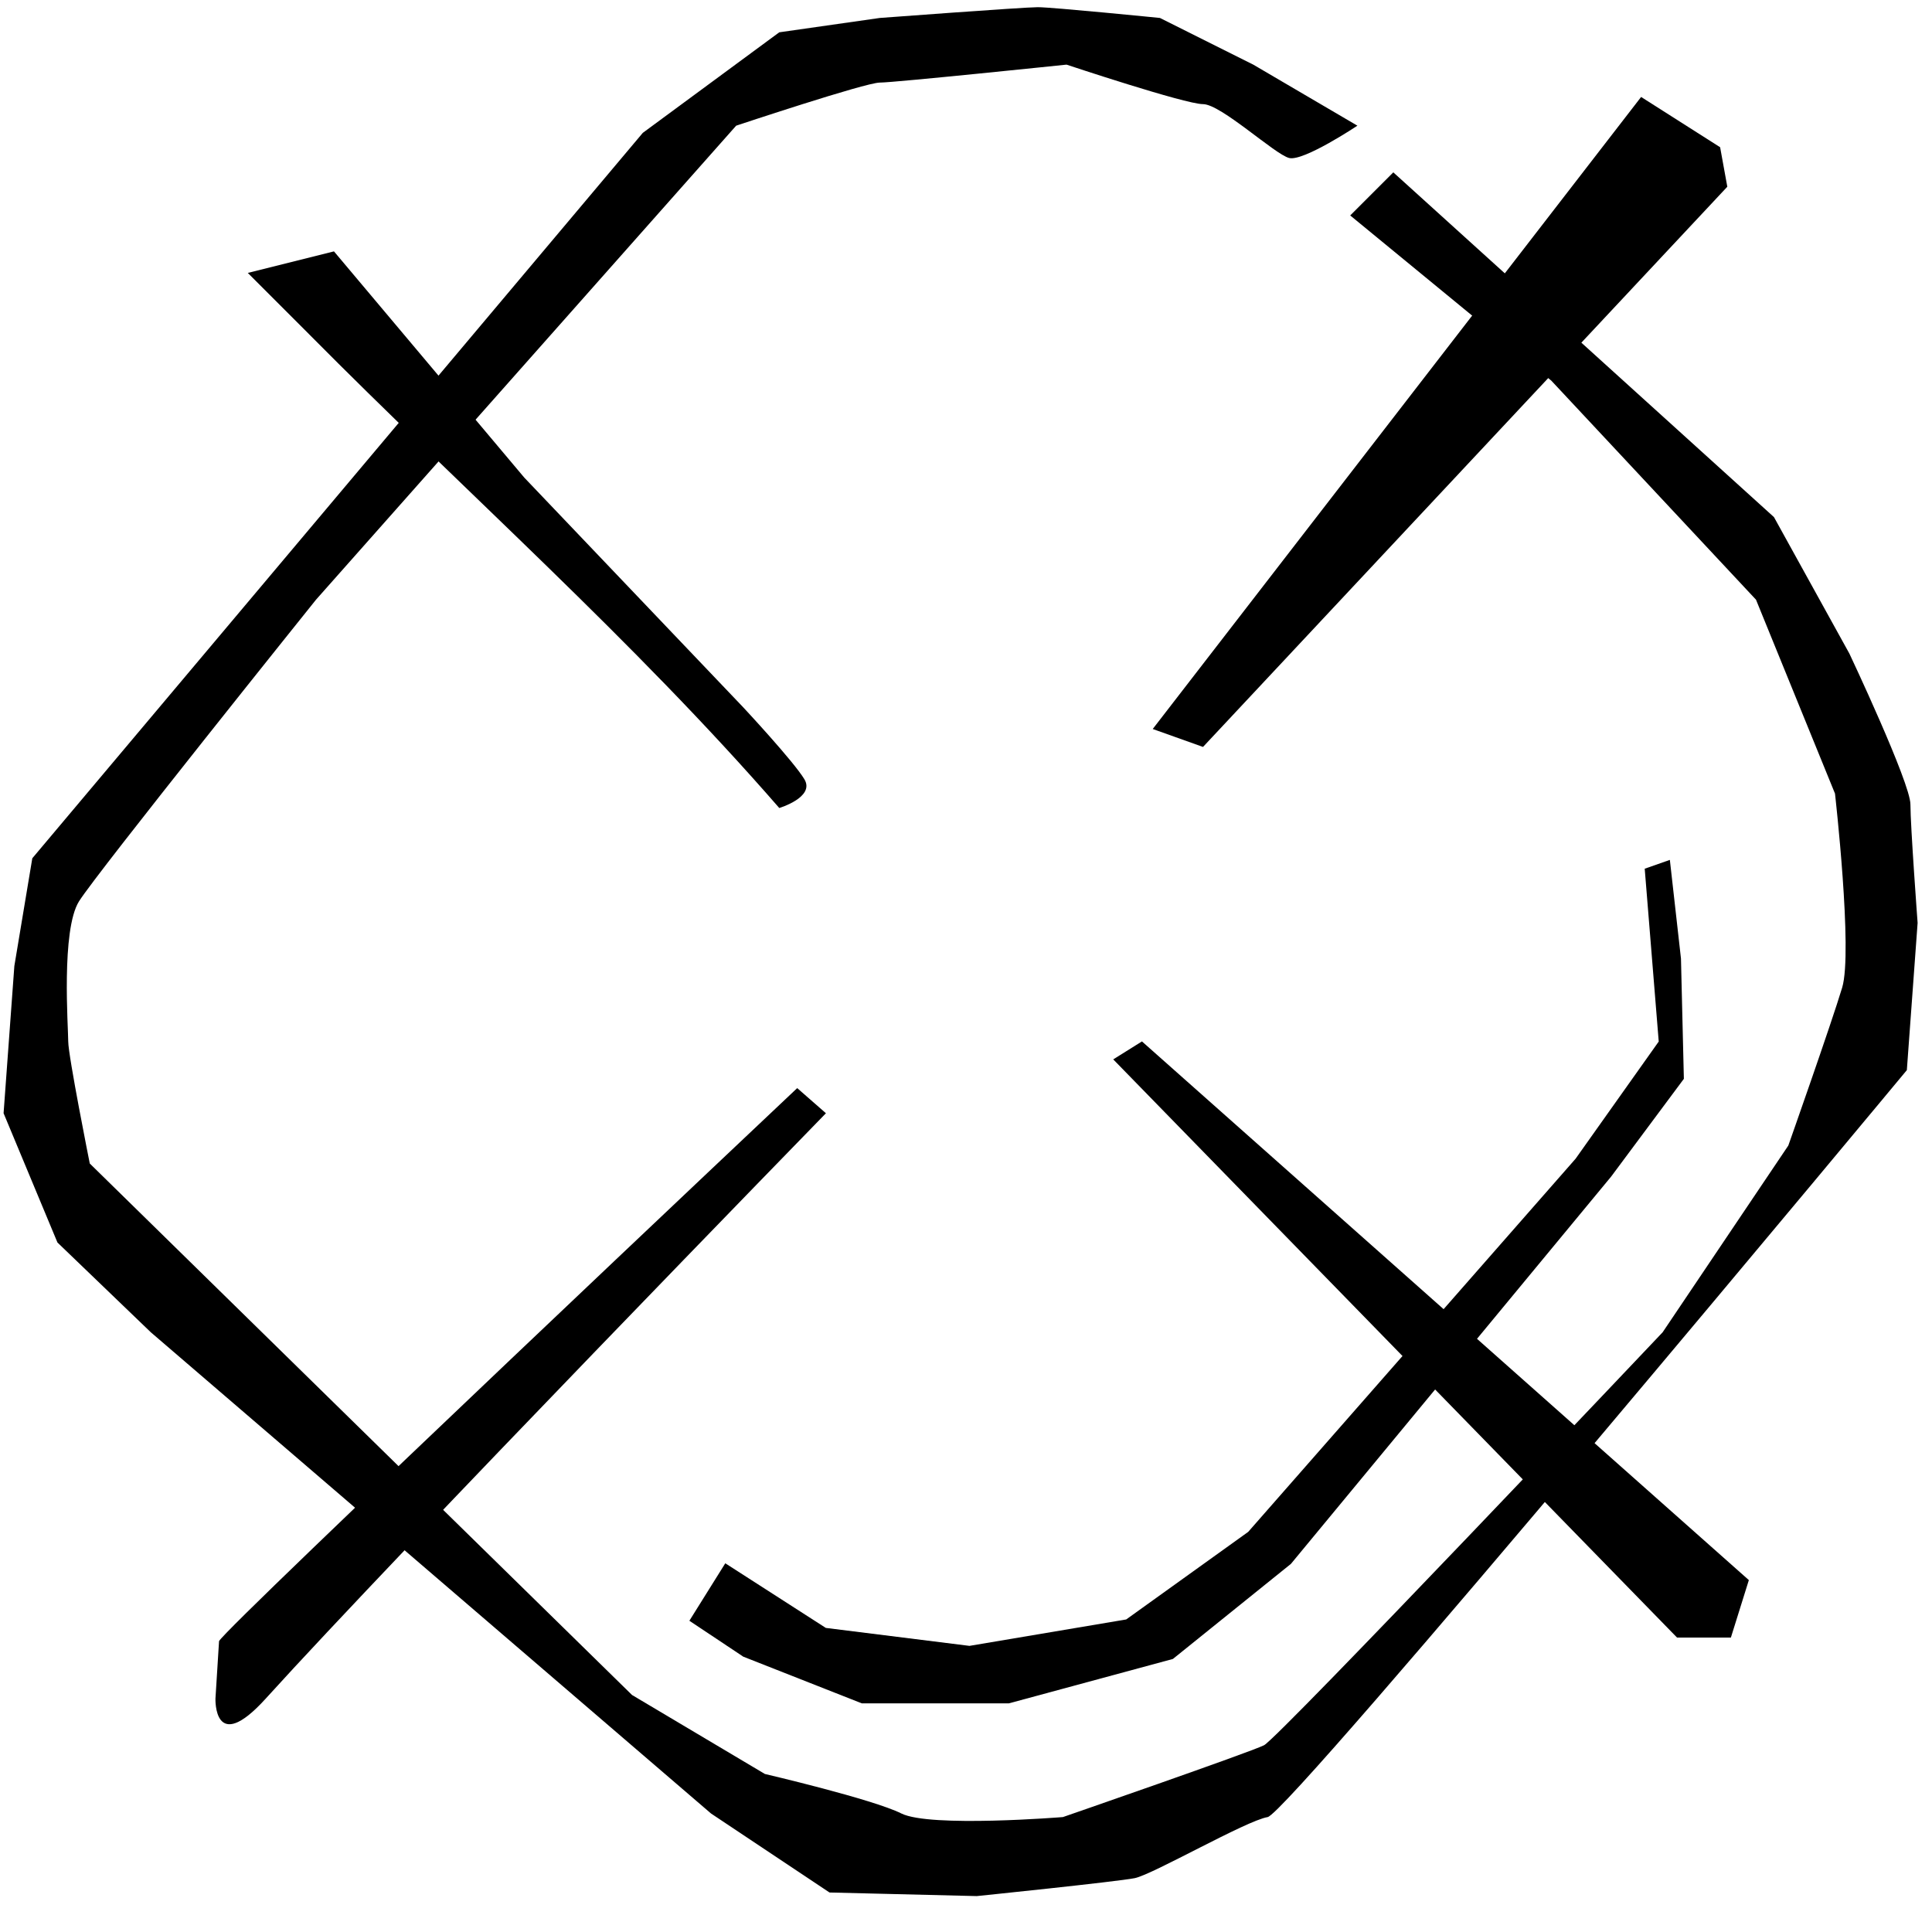 <?xml version="1.0" encoding="UTF-8" standalone="no"?>
<!-- Created with Inkscape (http://www.inkscape.org/) -->

<svg
   xmlns:dc="http://purl.org/dc/elements/1.1/"
   xmlns:cc="http://creativecommons.org/ns#"
   xmlns:rdf="http://www.w3.org/1999/02/22-rdf-syntax-ns#"
   xmlns:svg="http://www.w3.org/2000/svg"
   xmlns="http://www.w3.org/2000/svg"
   xmlns:sodipodi="http://sodipodi.sourceforge.net/DTD/sodipodi-0.dtd"
   xmlns:inkscape="http://www.inkscape.org/namespaces/inkscape"
   width="150"
   height="150"
   id="svg2"
   version="1.1"
   inkscape:version="0.91pre2 r13516"
   viewBox="0 0 150 150"
   sodipodi:docname="hndl.svg">
  <defs
     id="defs4" />
  <sodipodi:namedview
     id="base"
     pagecolor="#ffffff"
     bordercolor="#666666"
     borderopacity="1.0"
     inkscape:pageopacity="0.0"
     inkscape:pageshadow="2"
     inkscape:zoom="6.5411073"
     inkscape:cx="93.540892"
     inkscape:cy="45.306691"
     inkscape:document-units="px"
     inkscape:current-layer="layer1"
     showgrid="false"
     inkscape:window-width="1366"
     inkscape:window-height="705"
     inkscape:window-x="-8"
     inkscape:window-y="-8"
     inkscape:window-maximized="1" />
  <g
     inkscape:label="Layer 1"
     inkscape:groupmode="layer"
     id="layer1"
     transform="translate(0,-902.362)">
    <path
       style="fill:#000000;fill-rule:evenodd;stroke:none;stroke-width:1px;stroke-linecap:butt;stroke-linejoin:miter;stroke-opacity:1;fill-opacity:1"
       d="m 105.39,912.121 -8.085,-4.74 -7.249,-3.625 c 0,0 -8.364,-0.836 -9.48,-0.836 -1.115,0 -12.268,0.836 -12.268,0.836 l -7.807,1.115 -10.595,7.807 -47.398,56.32 -1.394,8.364 -0.836,11.431 4.182,10.037 7.249,6.97 43.494,37.361 9.201,6.134 11.431,0.279 c 0,0 10.874,-1.115 12.268,-1.394 1.394,-0.279 8.643,-4.461 10.316,-4.74 1.673,-0.279 49.628,-57.993 49.628,-57.993 l 0.836,-11.431 c 0,0 -0.558,-7.528 -0.558,-9.201 0,-1.673 -4.74,-11.71 -4.74,-11.71 l -5.855,-10.595 -29.554,-26.766 -3.346,3.346 15.613,12.825 15.892,17.007 6.134,15.056 c 0,0 1.394,12.268 0.558,15.056 -0.836,2.788 -4.182,12.268 -4.182,12.268 l -9.758,14.498 c 0,0 -29.833,31.506 -30.948,32.063 -1.115,0.558 -15.613,5.576 -15.613,5.576 0,0 -10.316,0.836 -12.546,-0.279 -2.23,-1.115 -10.595,-3.067 -10.595,-3.067 L 49.071,1033.961 6.97,992.697 c 0,0 -1.673,-8.364 -1.673,-9.48 0,-1.115 -0.558,-8.643 0.836,-10.874 1.394,-2.23 18.401,-23.42 18.401,-23.42 l 32.621,-36.803 c 0,0 10.037,-3.346 11.152,-3.346 1.115,0 14.498,-1.394 14.498,-1.394 0,0 9.201,3.067 10.595,3.067 1.394,0 5.576,3.903 6.691,4.182 1.115,0.279 5.297,-2.509 5.297,-2.509 z"
       id="path4238"
       inkscape:connector-curvature="0" />
    <path
       id="path4246"
       style="fill:#000000;fill-opacity:1;fill-rule:evenodd;stroke:none;stroke-width:1px;stroke-linecap:butt;stroke-linejoin:miter;stroke-opacity:1"
       d="m 17.007,1029.779 c 0.558,-1.115 44.888,-42.937 44.888,-42.937 l 2.23,1.952 c 0,0 -33.26,34.149 -43.494,45.446 -4.06,4.481 -3.903,0 -3.903,0 z m 69.424,-45.167 2.23,-1.394 47.119,41.822 -1.394,4.461 -4.182,0 z m 3.067,-25.651 37.918,-49.071 6.134,3.903 0.558,3.067 -40.706,43.494 z M 57.714,957.288 40.706,939.444 25.929,921.879 l -6.691,1.673 4.74,4.74 c 12.168,12.285 25.172,23.748 36.524,36.803 0,0 2.788,-0.836 1.952,-2.23 -0.836,-1.394 -4.74,-5.576 -4.74,-5.576 z"
       inkscape:connector-curvature="0"
       sodipodi:nodetypes="cccsccccccccccccccacccccsa" />
    <path
       style="fill:#000000;fill-opacity:1;fill-rule:evenodd;stroke:none;stroke-width:1px;stroke-linecap:butt;stroke-linejoin:miter;stroke-opacity:1"
       d="m 64.117,1028.753 11.152,1.394 12.169,-2.051 9.471,-6.799 25.417,-28.969 6.457,-9.102 -1.088,-13.418 1.952,-0.684 0.863,7.663 0.225,9.335 -5.648,7.591 -24.859,30.066 -9.165,7.384 -12.726,3.445 -11.431,0 -9.201,-3.624 -4.182,-2.788 2.788,-4.461 z"
       id="path4249"
       inkscape:connector-curvature="0"
       sodipodi:nodetypes="ccccccccccccccccccc" />
  </g>
</svg>
